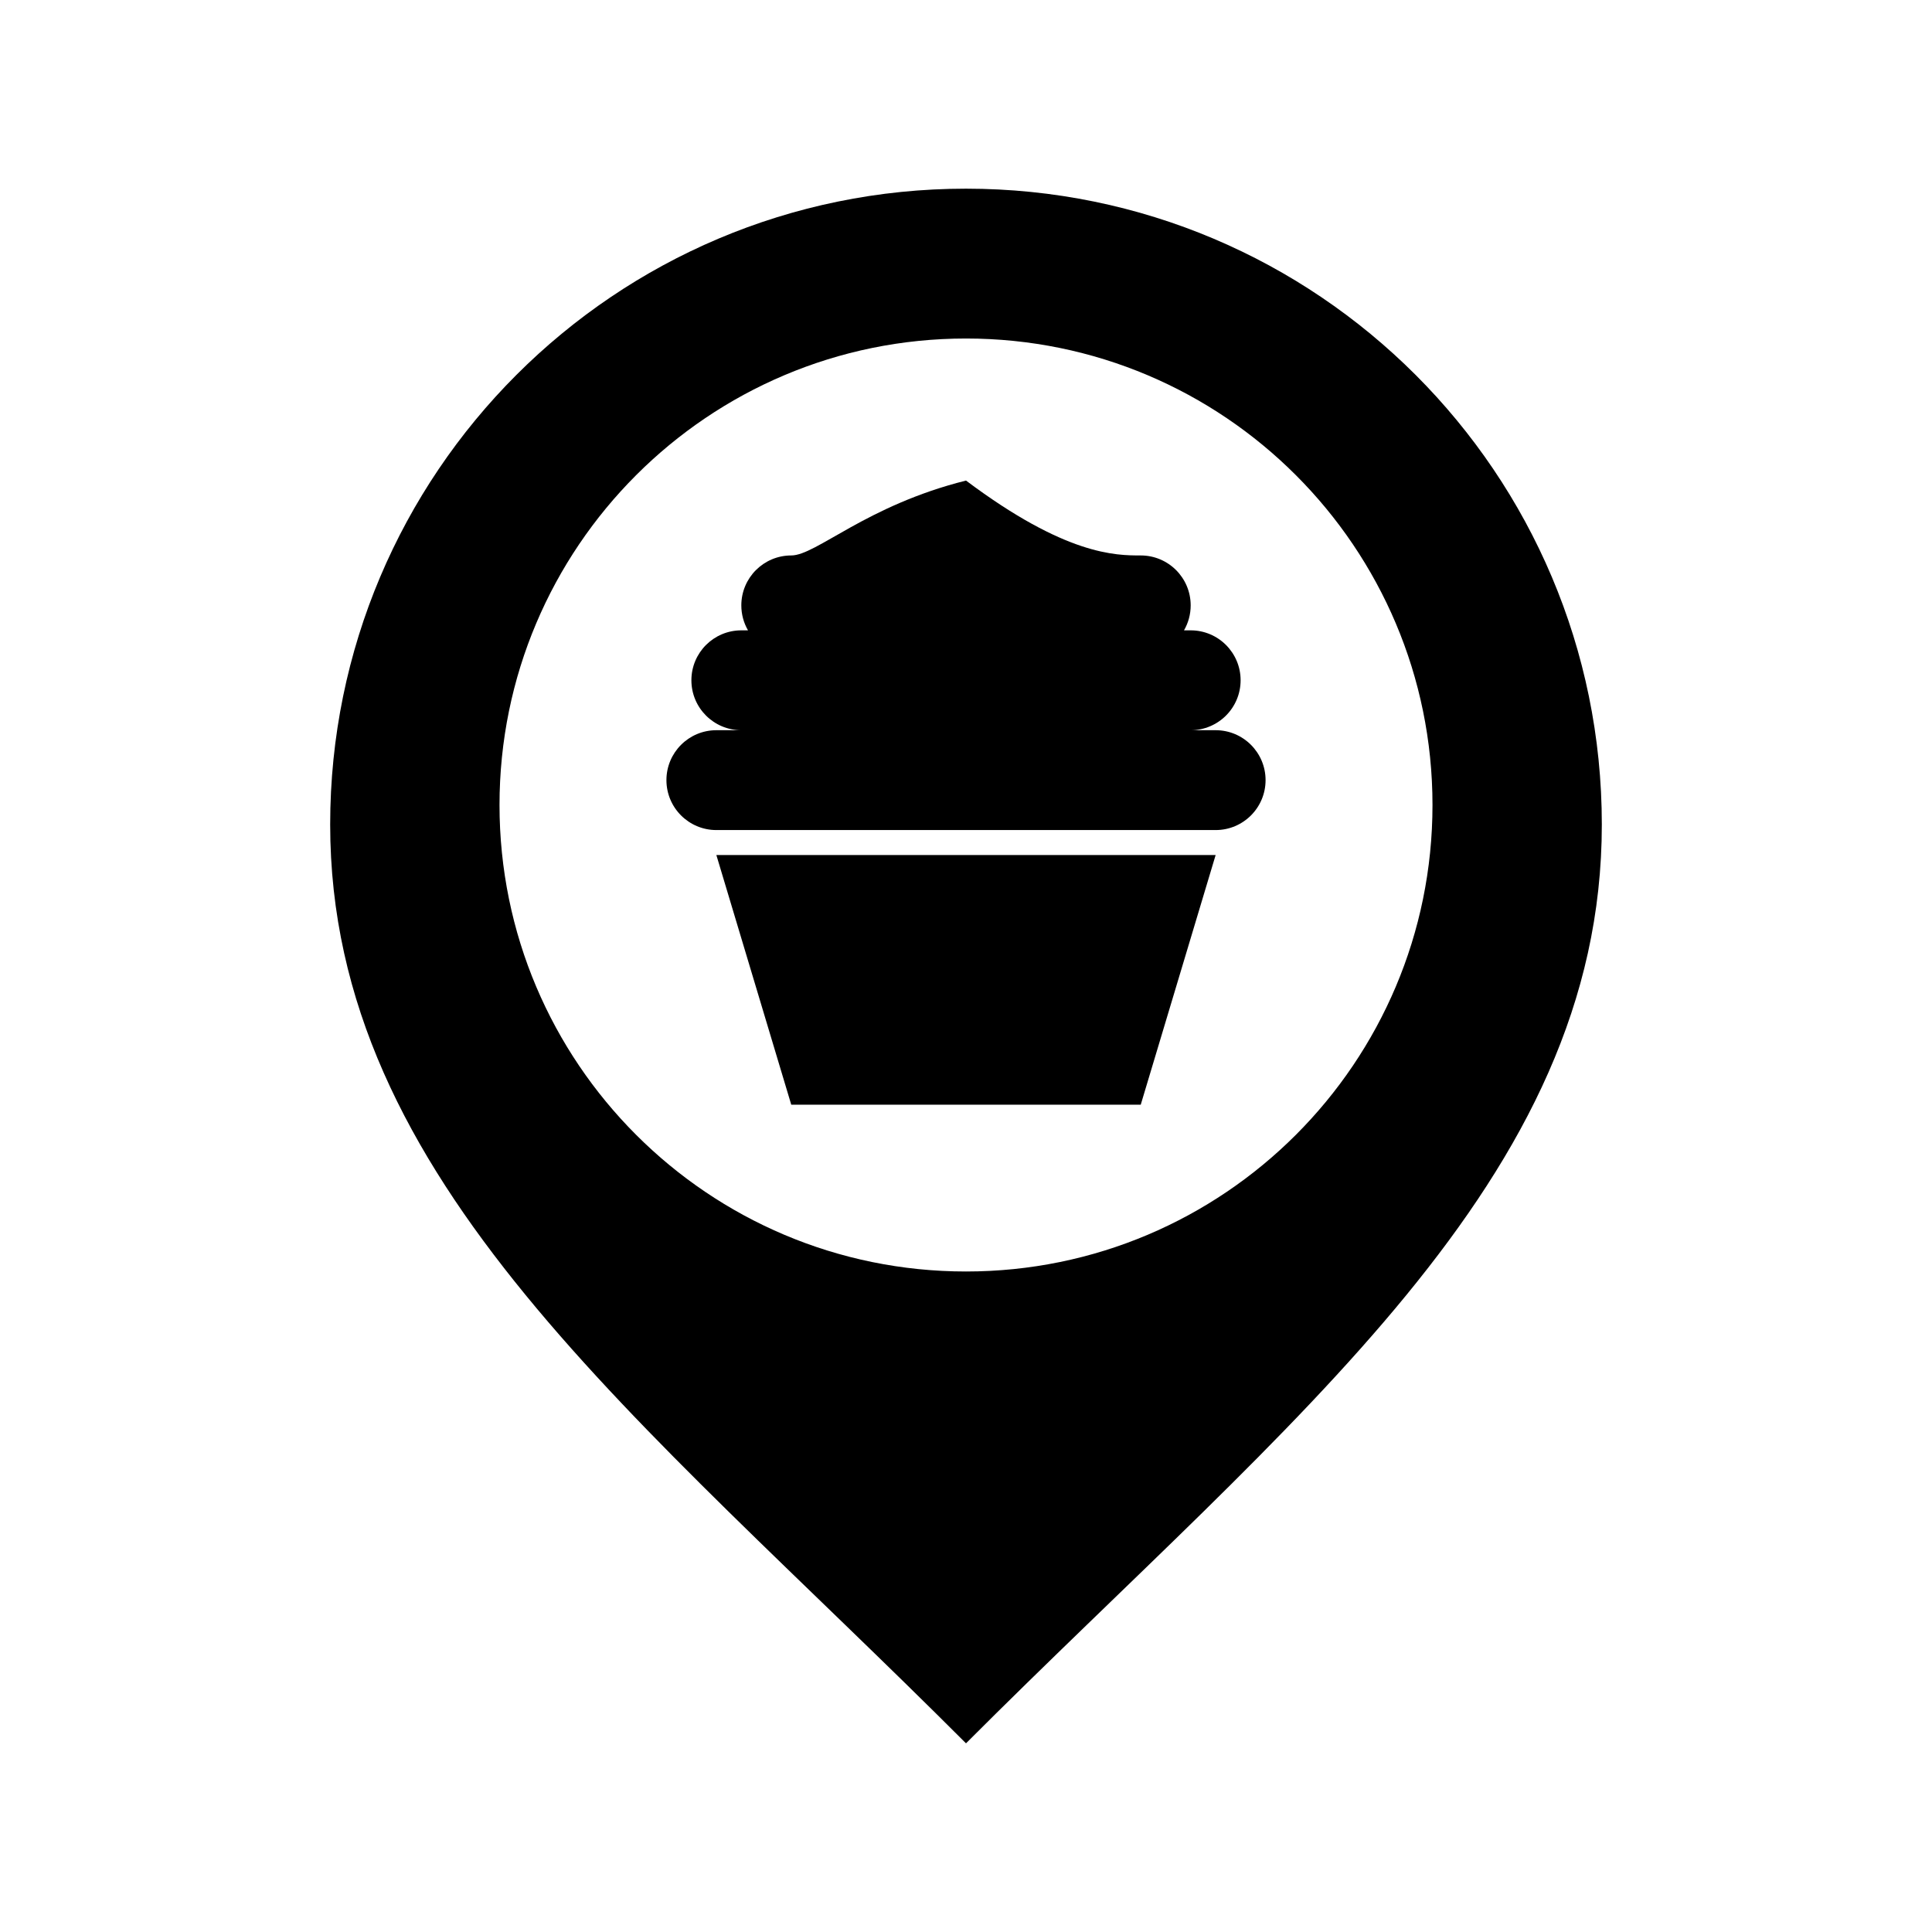 <svg
   version="1.1"
   x="0px"
   y="0px"
   width="512px"
   height="512px"
   viewBox="0 0 512 512"
   enable-background="new 0 0 512 512"
   id="bakery-marker">
<path
   id="bakery-marker-shell"
   d="M256,50c-93.061,0-168.5,75.44-168.5,168.5C87.5,313,169.43,375.333,256,462  c86.57-86.667,168.5-149,168.5-243.5C424.5,125.44,349.061,50,256,50z M256,336.958c-68.275,0-123.624-55.349-123.624-123.624  c0-68.276,55.349-123.625,123.624-123.625c68.276,0,123.625,55.348,123.625,123.625C379.625,281.609,324.276,336.958,256,336.958z" />
<path
   id="bakery-marker-conent"
   d="m 302.311,147.201 c 7.308,0 13.231,5.924 13.231,13.231 0,2.41 -0.644,4.67 -1.77,6.616 l 1.77,0 c 7.308,0 13.232,5.924 13.232,13.231 0,7.308 -5.924,13.232 -13.232,13.232 l 6.616,0 c 7.308,0 13.231,5.924 13.231,13.232 0,7.308 -5.924,13.231 -13.231,13.231 l -132.316,0 c -7.308,0 -13.232,-5.924 -13.232,-13.231 0,-7.308 5.924,-13.232 13.232,-13.232 l 6.616,0 c -7.308,0 -13.231,-5.924 -13.231,-13.232 0,-7.308 5.924,-13.231 13.231,-13.231 l 1.77,0 c -1.126,-1.946 -1.77,-4.206 -1.77,-6.616 0,-7.308 5.924,-13.231 13.232,-13.231 6.616,0 19.847,-13.232 46.311,-19.847 26.464,19.847 39.695,19.847 46.311,19.847 z m -112.469,79.39 132.316,0 -19.847,66.158 -92.622,0 -19.847,-66.158 z" />
 </svg>
